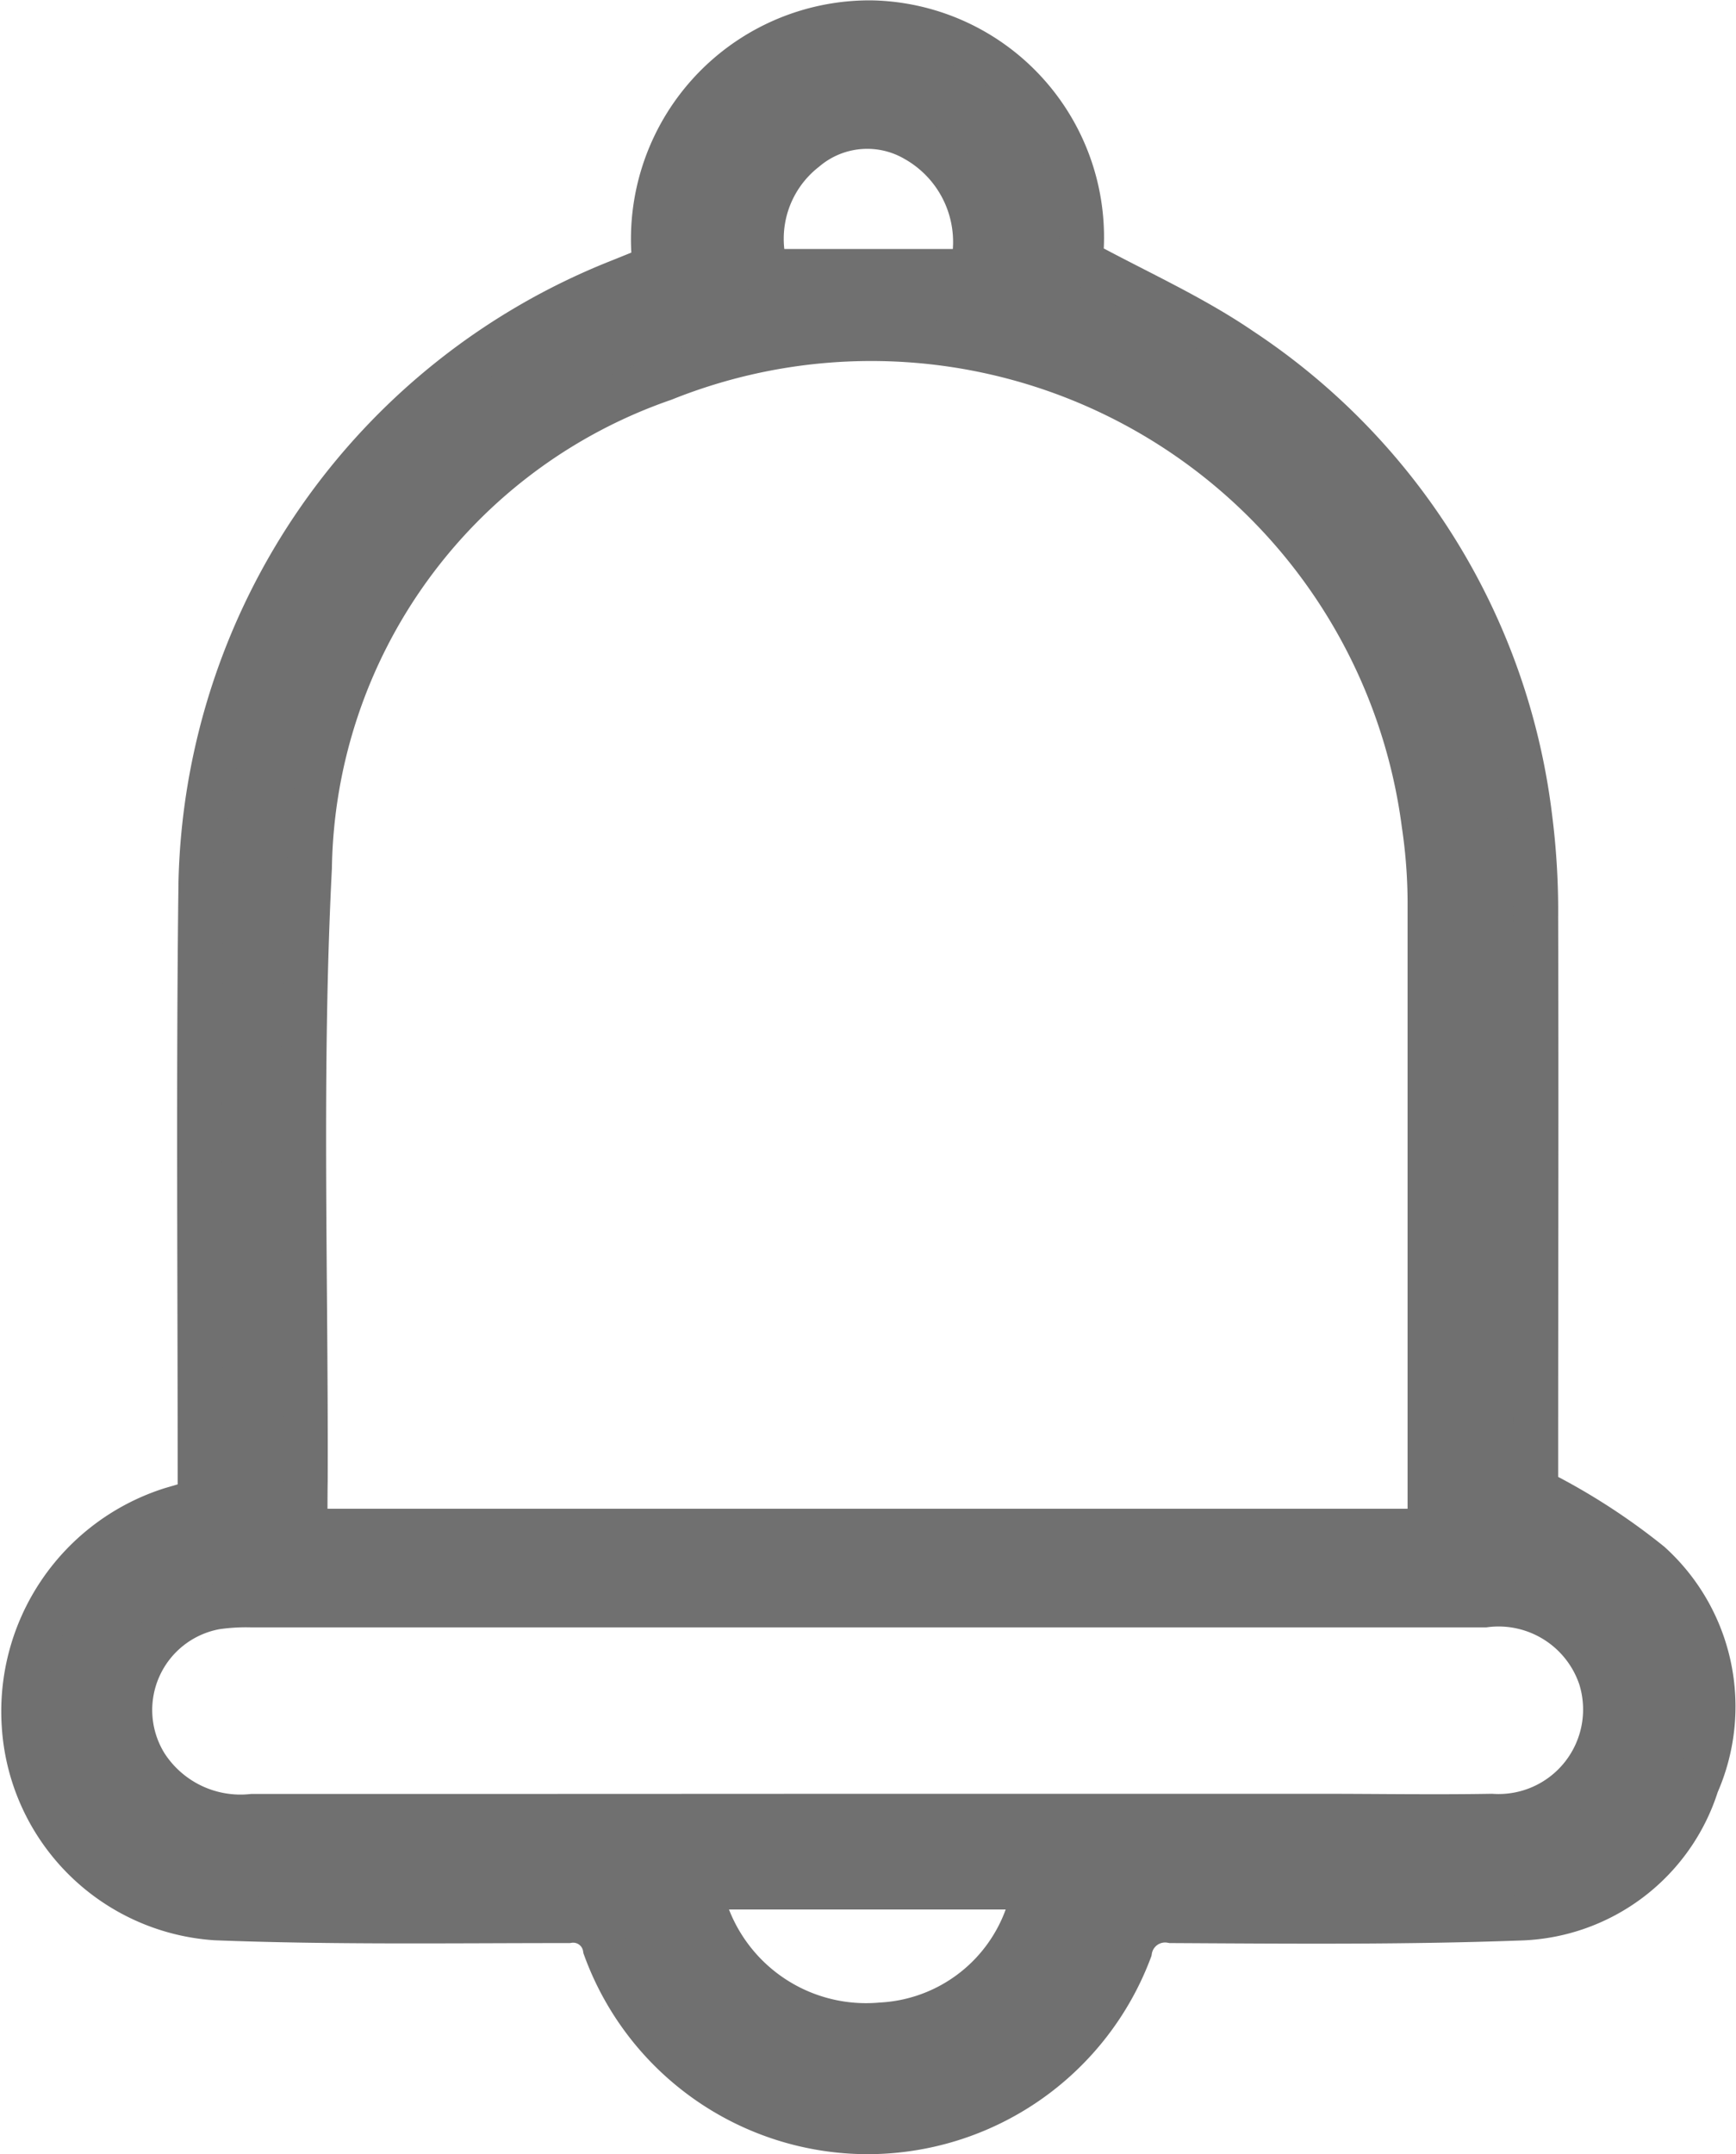 <svg xmlns="http://www.w3.org/2000/svg" width="19.347" height="24" viewBox="0 0 19.347 24">
  <g id="ic_notificaciones_campaña" transform="translate(-250.61 -11.75)">
    <path id="Path_2127" data-name="Path 2127" d="M-643.563,2776.188a7.052,7.052,0,0,1,1.195.777,2.144,2.144,0,0,1,.524,2.456,2.133,2.133,0,0,1-1.988,1.492c-1.287.047-2.577.035-3.865.028a.4.4,0,0,0-.466.328,3.122,3.122,0,0,1-2.932,2.024,3.115,3.115,0,0,1-2.913-2.052.362.362,0,0,0-.413-.3c-1.31,0-2.622.02-3.931-.031a2.292,2.292,0,0,1-2.132-2.149,2.358,2.358,0,0,1,1.643-2.4l.318-.093q0-.192,0-.385c0-2.17-.018-4.341.009-6.51a7.381,7.381,0,0,1,4.64-6.683c.143-.057.285-.115.423-.171a2.41,2.41,0,0,1,2.407-2.722,2.39,2.39,0,0,1,2.33,2.657c.607.331,1.234.608,1.79.988a7.292,7.292,0,0,1,3.219,5.2,8.216,8.216,0,0,1,.067,1.118c.006,2.049,0,4.1,0,6.147v.361Zm-13.791.414h12.526c0-.1.012-.172.012-.248q0-3.37,0-6.74a6,6,0,0,0-.066-.887,6.213,6.213,0,0,0-8.475-4.965,5.86,5.86,0,0,0-3.947,5.447c-.116,2.274-.039,4.558-.047,6.837C-657.354,2776.221-657.353,2776.4-657.353,2776.6Zm6.252,3.176h5.055c.639,0,1.278.011,1.916,0a1.192,1.192,0,0,0,1.217-1.544,1.2,1.2,0,0,0-1.292-.81h-13.745a2.339,2.339,0,0,0-.395.023,1.166,1.166,0,0,0-.785,1.763,1.259,1.259,0,0,0,1.188.57Q-654.521,2779.78-651.1,2779.778Zm-1.857.789a1.89,1.89,0,0,0,2.027,1.536,1.828,1.828,0,0,0,1.709-1.536Zm3.036-18a1.311,1.311,0,0,0-.623-1.469,1.073,1.073,0,0,0-1.236.108,1.264,1.264,0,0,0-.433,1.361Z" transform="translate(911.363 -2747.793)" fill="#707070" stroke="#707070" stroke-width="0.5"/>
  </g>
</svg>
